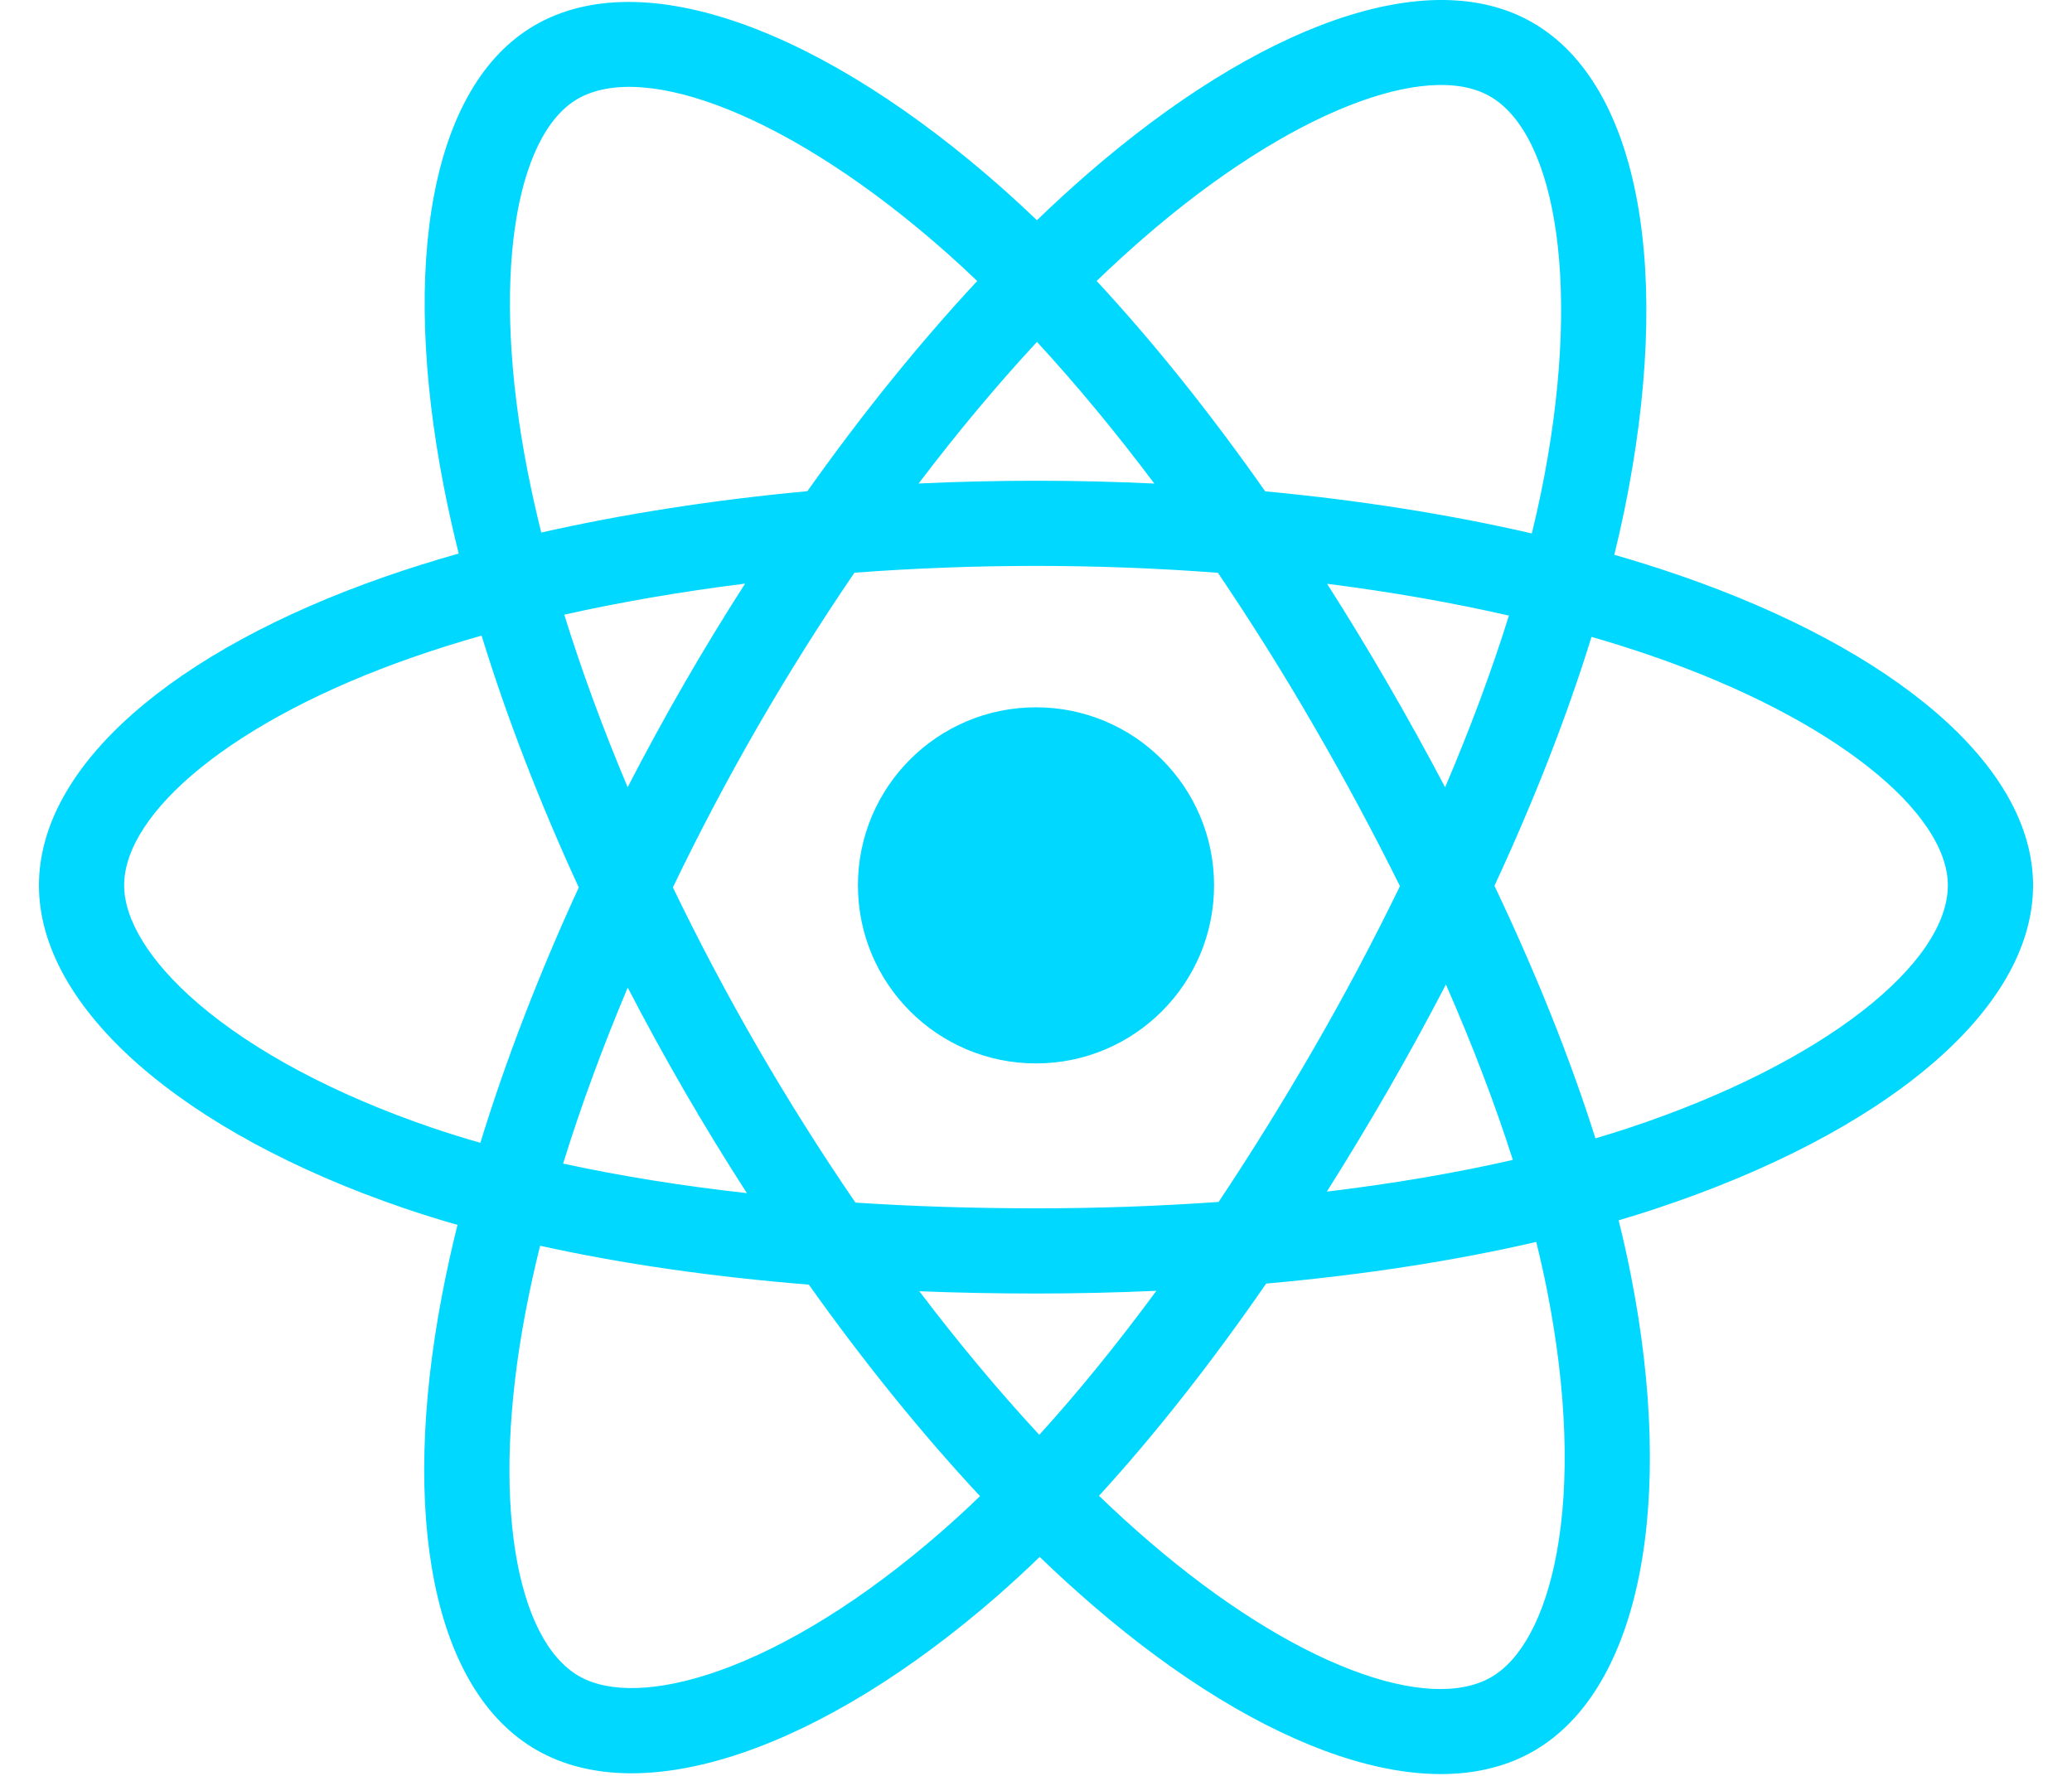 <svg width="49" height="42" viewBox="0 0 49 42" fill="none" xmlns="http://www.w3.org/2000/svg">
<g clip-path="url(#clip0_12_84)">
<path d="M39.694 13.599C39.192 13.427 38.686 13.267 38.176 13.121C38.262 12.771 38.341 12.425 38.411 12.085C39.56 6.507 38.809 2.013 36.243 0.534C33.783 -0.885 29.759 0.594 25.696 4.131C25.296 4.48 24.904 4.839 24.522 5.208C24.266 4.963 24.005 4.722 23.741 4.486C19.482 0.705 15.213 -0.888 12.65 0.596C10.192 2.018 9.465 6.243 10.499 11.529C10.602 12.053 10.718 12.574 10.848 13.091C10.243 13.263 9.66 13.446 9.102 13.64C4.11 15.381 0.921 18.109 0.921 20.939C0.921 23.861 4.344 26.793 9.544 28.57C9.966 28.714 10.391 28.847 10.819 28.969C10.68 29.526 10.557 30.088 10.449 30.652C9.463 35.847 10.233 39.972 12.684 41.385C15.216 42.846 19.465 41.345 23.603 37.728C23.938 37.434 24.267 37.132 24.587 36.821C25.001 37.221 25.426 37.608 25.862 37.984C29.87 41.433 33.828 42.826 36.277 41.408C38.806 39.944 39.629 35.513 38.561 30.122C38.477 29.699 38.383 29.279 38.278 28.861C38.577 28.773 38.87 28.682 39.155 28.587C44.561 26.796 48.079 23.9 48.079 20.939C48.079 18.099 44.788 15.352 39.694 13.599ZM38.522 26.675C38.264 26.76 37.999 26.843 37.73 26.923C37.133 25.033 36.327 23.024 35.342 20.949C36.282 18.922 37.057 16.939 37.637 15.062C38.119 15.201 38.587 15.349 39.039 15.504C43.403 17.006 46.064 19.227 46.064 20.939C46.064 22.762 43.19 25.128 38.522 26.675ZM36.585 30.513C37.057 32.897 37.124 35.052 36.812 36.737C36.531 38.251 35.966 39.26 35.267 39.664C33.781 40.525 30.603 39.407 27.176 36.457C26.77 36.108 26.375 35.747 25.99 35.376C27.319 33.922 28.647 32.233 29.943 30.357C32.223 30.154 34.376 29.824 36.33 29.372C36.424 29.75 36.509 30.131 36.585 30.513ZM16.998 39.516C15.546 40.029 14.39 40.043 13.691 39.64C12.203 38.782 11.585 35.47 12.428 31.028C12.529 30.503 12.643 29.981 12.773 29.462C14.704 29.89 16.842 30.197 19.128 30.382C20.432 32.218 21.799 33.906 23.176 35.384C22.883 35.667 22.584 35.943 22.277 36.211C20.448 37.81 18.614 38.945 16.998 39.516ZM10.196 26.664C7.897 25.878 5.998 24.856 4.696 23.742C3.526 22.74 2.936 21.746 2.936 20.939C2.936 19.222 5.496 17.031 9.766 15.543C10.284 15.362 10.826 15.192 11.389 15.032C11.979 16.951 12.753 18.958 13.687 20.988C12.741 23.047 11.956 25.086 11.36 27.028C10.969 26.916 10.581 26.795 10.196 26.664ZM12.476 11.142C11.59 6.613 12.178 3.197 13.66 2.339C15.237 1.426 18.726 2.728 22.403 5.993C22.643 6.206 22.879 6.424 23.11 6.646C21.74 8.117 20.387 9.792 19.093 11.617C16.875 11.823 14.752 12.153 12.8 12.595C12.68 12.114 12.572 11.629 12.476 11.142ZM32.818 16.166C32.357 15.369 31.879 14.583 31.384 13.807C32.889 13.997 34.33 14.25 35.684 14.559C35.278 15.861 34.771 17.223 34.175 18.62C33.739 17.793 33.287 16.974 32.818 16.166ZM24.523 8.086C25.452 9.093 26.382 10.216 27.298 11.436C25.441 11.348 23.581 11.348 21.724 11.435C22.64 10.227 23.579 9.104 24.523 8.086ZM16.174 16.179C15.711 16.982 15.268 17.795 14.843 18.618C14.256 17.226 13.754 15.858 13.344 14.537C14.69 14.236 16.125 13.99 17.62 13.803C17.119 14.584 16.637 15.376 16.174 16.179ZM17.663 28.218C16.118 28.045 14.662 27.812 13.317 27.519C13.733 26.174 14.246 24.777 14.845 23.356C15.272 24.18 15.717 24.993 16.182 25.796C16.66 26.621 17.155 27.43 17.663 28.218ZM24.578 33.934C23.623 32.904 22.671 31.764 21.741 30.538C22.644 30.574 23.564 30.592 24.5 30.592C25.461 30.592 26.411 30.57 27.347 30.528C26.428 31.776 25.501 32.918 24.578 33.934ZM34.194 23.283C34.824 24.72 35.355 26.11 35.777 27.432C34.41 27.744 32.934 27.995 31.378 28.182C31.877 27.391 32.359 26.591 32.826 25.782C33.3 24.959 33.756 24.126 34.194 23.283ZM31.081 24.776C30.367 26.017 29.612 27.234 28.819 28.426C27.381 28.527 25.941 28.578 24.5 28.577C23.032 28.577 21.605 28.532 20.23 28.442C19.416 27.253 18.647 26.034 17.925 24.787C17.207 23.546 16.536 22.279 15.913 20.987C16.534 19.695 17.203 18.427 17.919 17.185L17.919 17.186C18.635 15.944 19.398 14.729 20.206 13.545C21.608 13.439 23.046 13.384 24.5 13.384C25.96 13.384 27.4 13.44 28.802 13.547C29.602 14.729 30.36 15.939 31.074 17.175C31.793 18.413 32.471 19.675 33.107 20.958C32.477 22.254 31.802 23.528 31.081 24.776ZM35.237 2.279C36.816 3.19 37.43 6.862 36.438 11.678C36.374 11.986 36.303 12.299 36.226 12.616C34.269 12.165 32.145 11.829 29.92 11.62C28.625 9.775 27.282 8.097 25.934 6.645C26.287 6.304 26.649 5.973 27.019 5.65C30.5 2.62 33.754 1.424 35.237 2.279ZM24.5 16.728C26.826 16.728 28.711 18.613 28.711 20.939C28.711 23.265 26.826 25.15 24.5 25.15C22.174 25.15 20.289 23.265 20.289 20.939C20.289 18.613 22.174 16.728 24.5 16.728Z" fill="#00D8FF"/>
</g>
<defs>
<clipPath id="clip0_12_84">
<rect width="47.16" height="42" fill="white" transform="translate(0.92)"/>
</clipPath>
</defs>
</svg>
